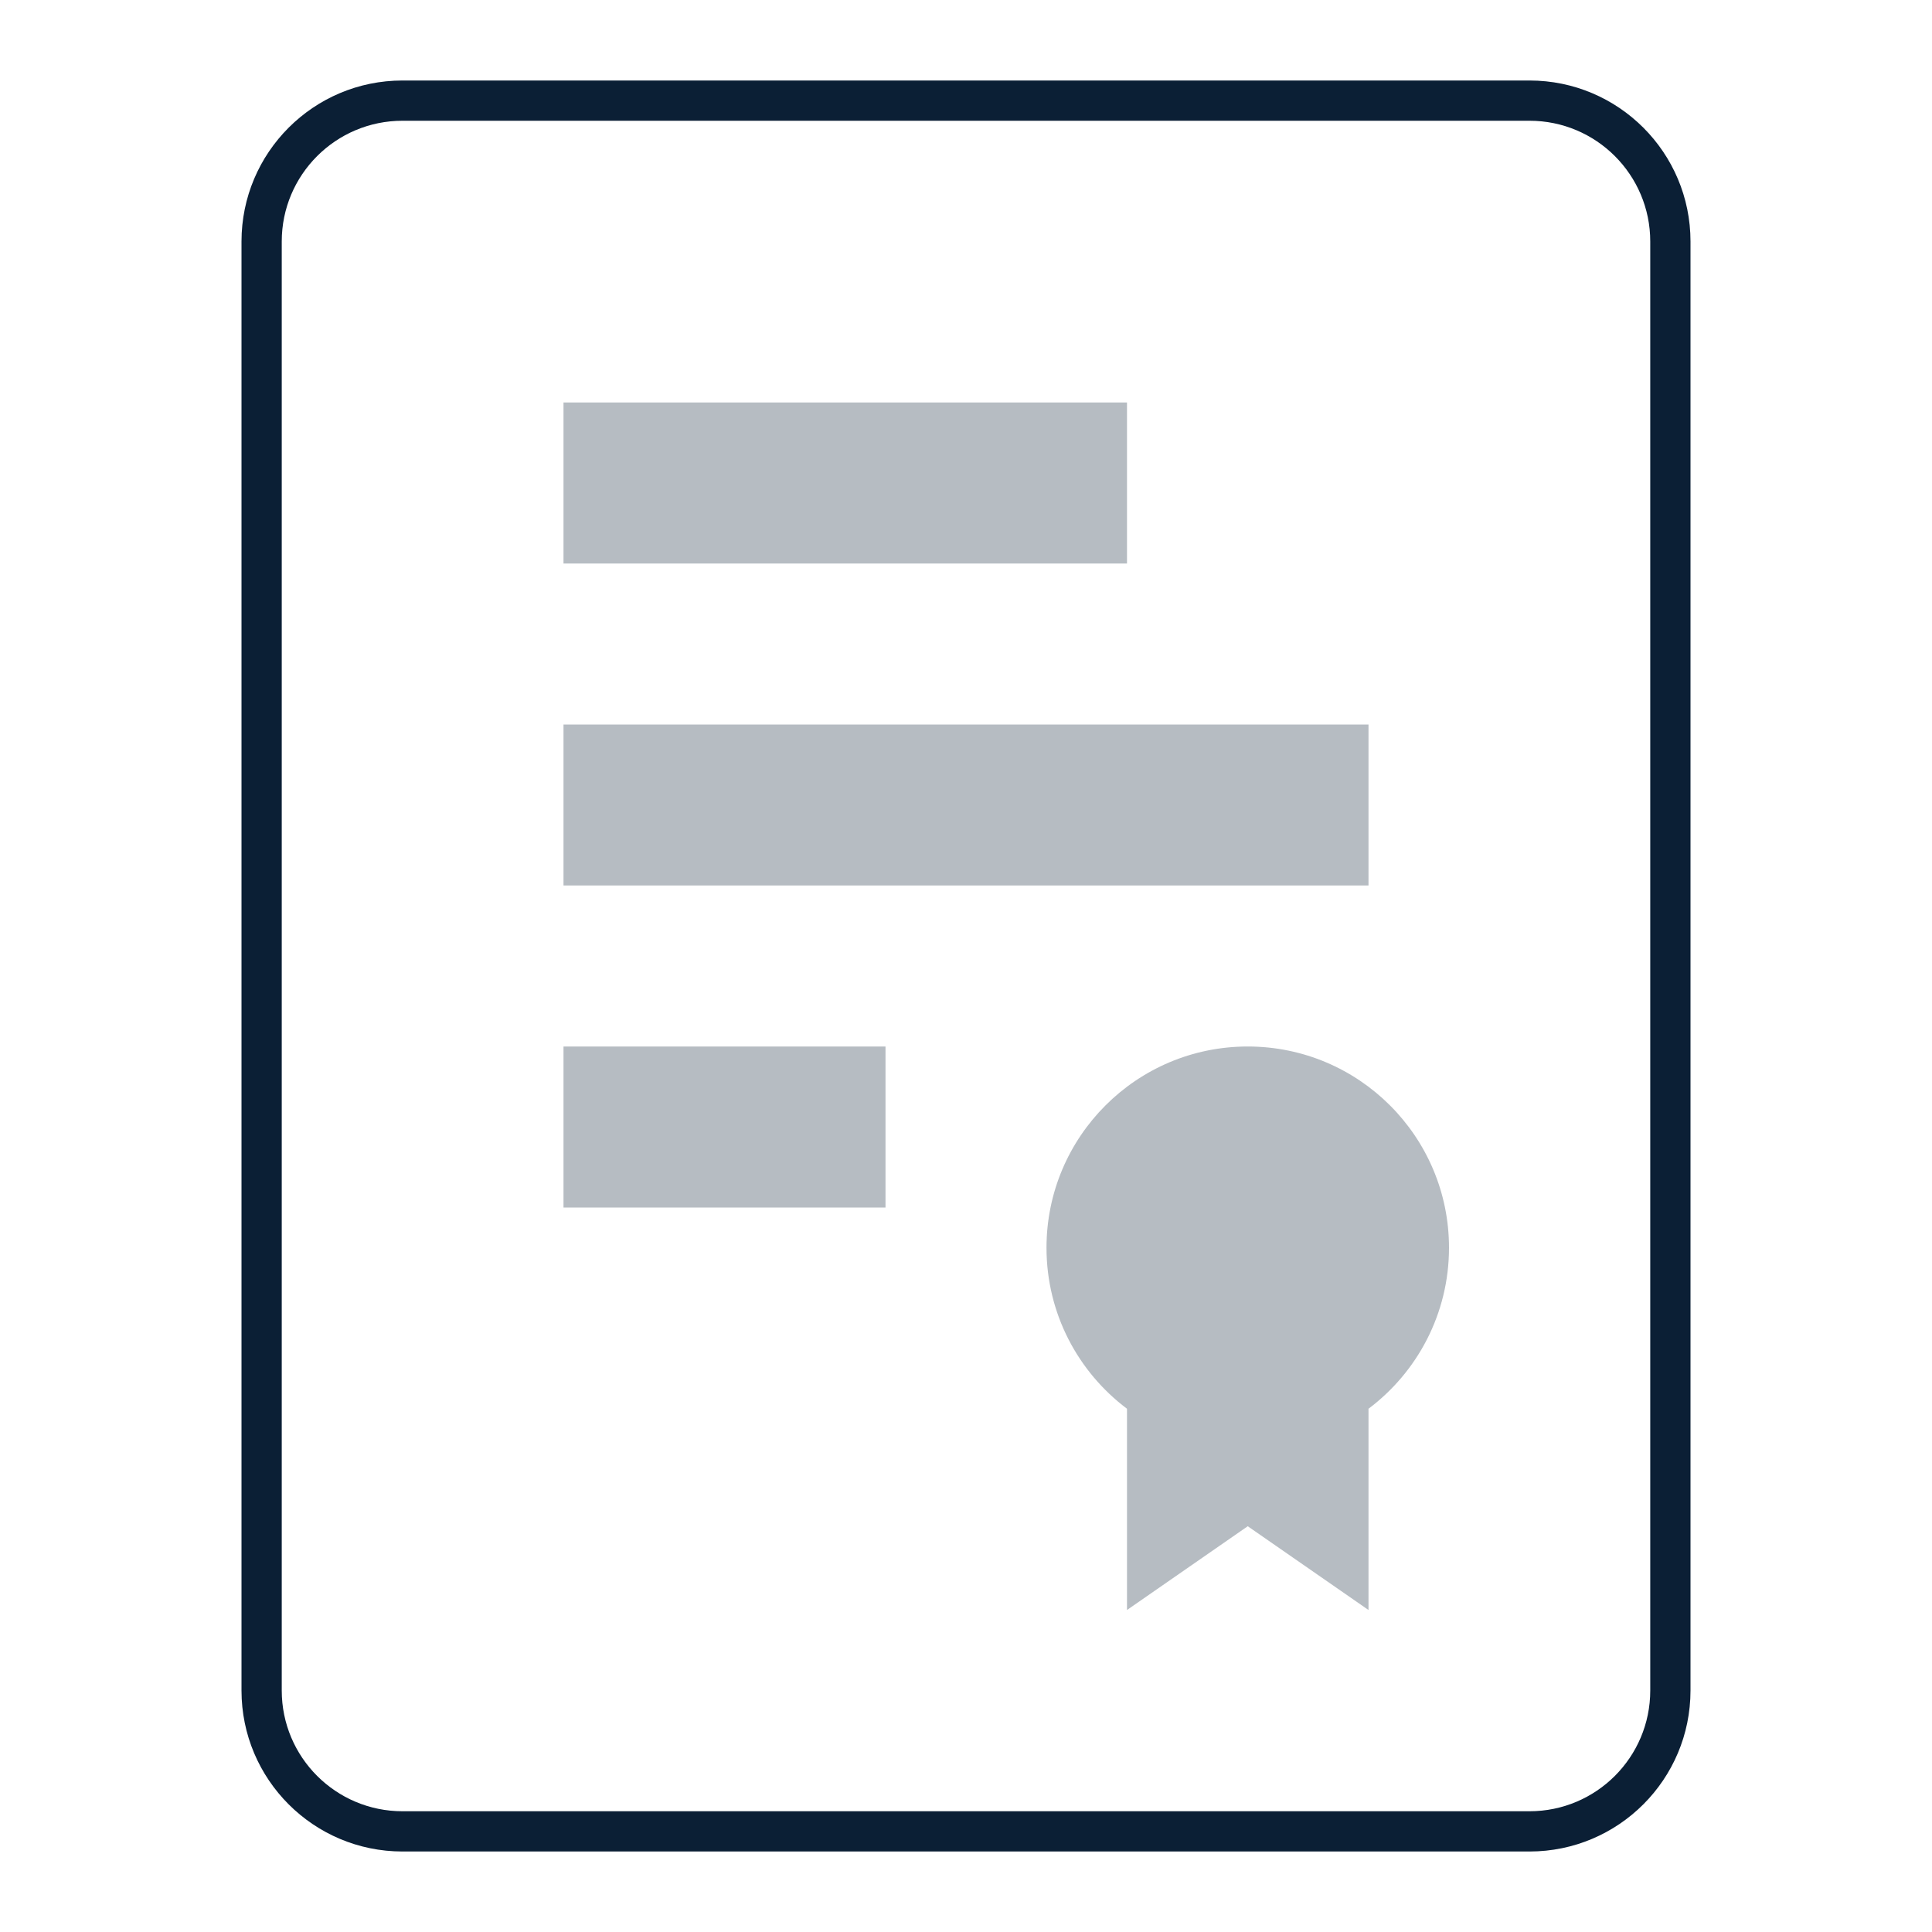 <svg xmlns="http://www.w3.org/2000/svg" width="48" height="48" viewBox="0 0 48 48">
  <g fill="none" fill-rule="evenodd">
    <polygon points="0 0 48 0 48 48 0 48"/>
    <path fill="#0B1F35" fill-rule="nonzero" d="M10,3 C8.343,3 7,4.343 7,6 L7,42 C7,43.657 8.343,45 10,45 L38,45 C39.657,45 41,43.657 41,42 L41,6 C41,4.343 39.657,3 38,3 L10,3 Z M10,2 L38,2 C40.209,2 42,3.791 42,6 L42,42 C42,44.209 40.209,46 38,46 L10,46 C7.791,46 6,44.209 6,42 L6,6 C6,3.791 7.791,2 10,2 Z"/>
    <path fill="#0B1F35" d="M14 18L34 18 34 22 14 22 14 18zM14 10L28 10 28 14 14 14 14 10zM14 26L22 26 22 30 14 30 14 26zM28 35C26.786 34.088 26 32.636 26 31 26 28.239 28.239 26 31 26 33.761 26 36 28.239 36 31 36 32.636 35.214 34.088 34 35L34 40 31 37.919 28 40 28 35z" opacity=".3"/>
  </g>
</svg>
